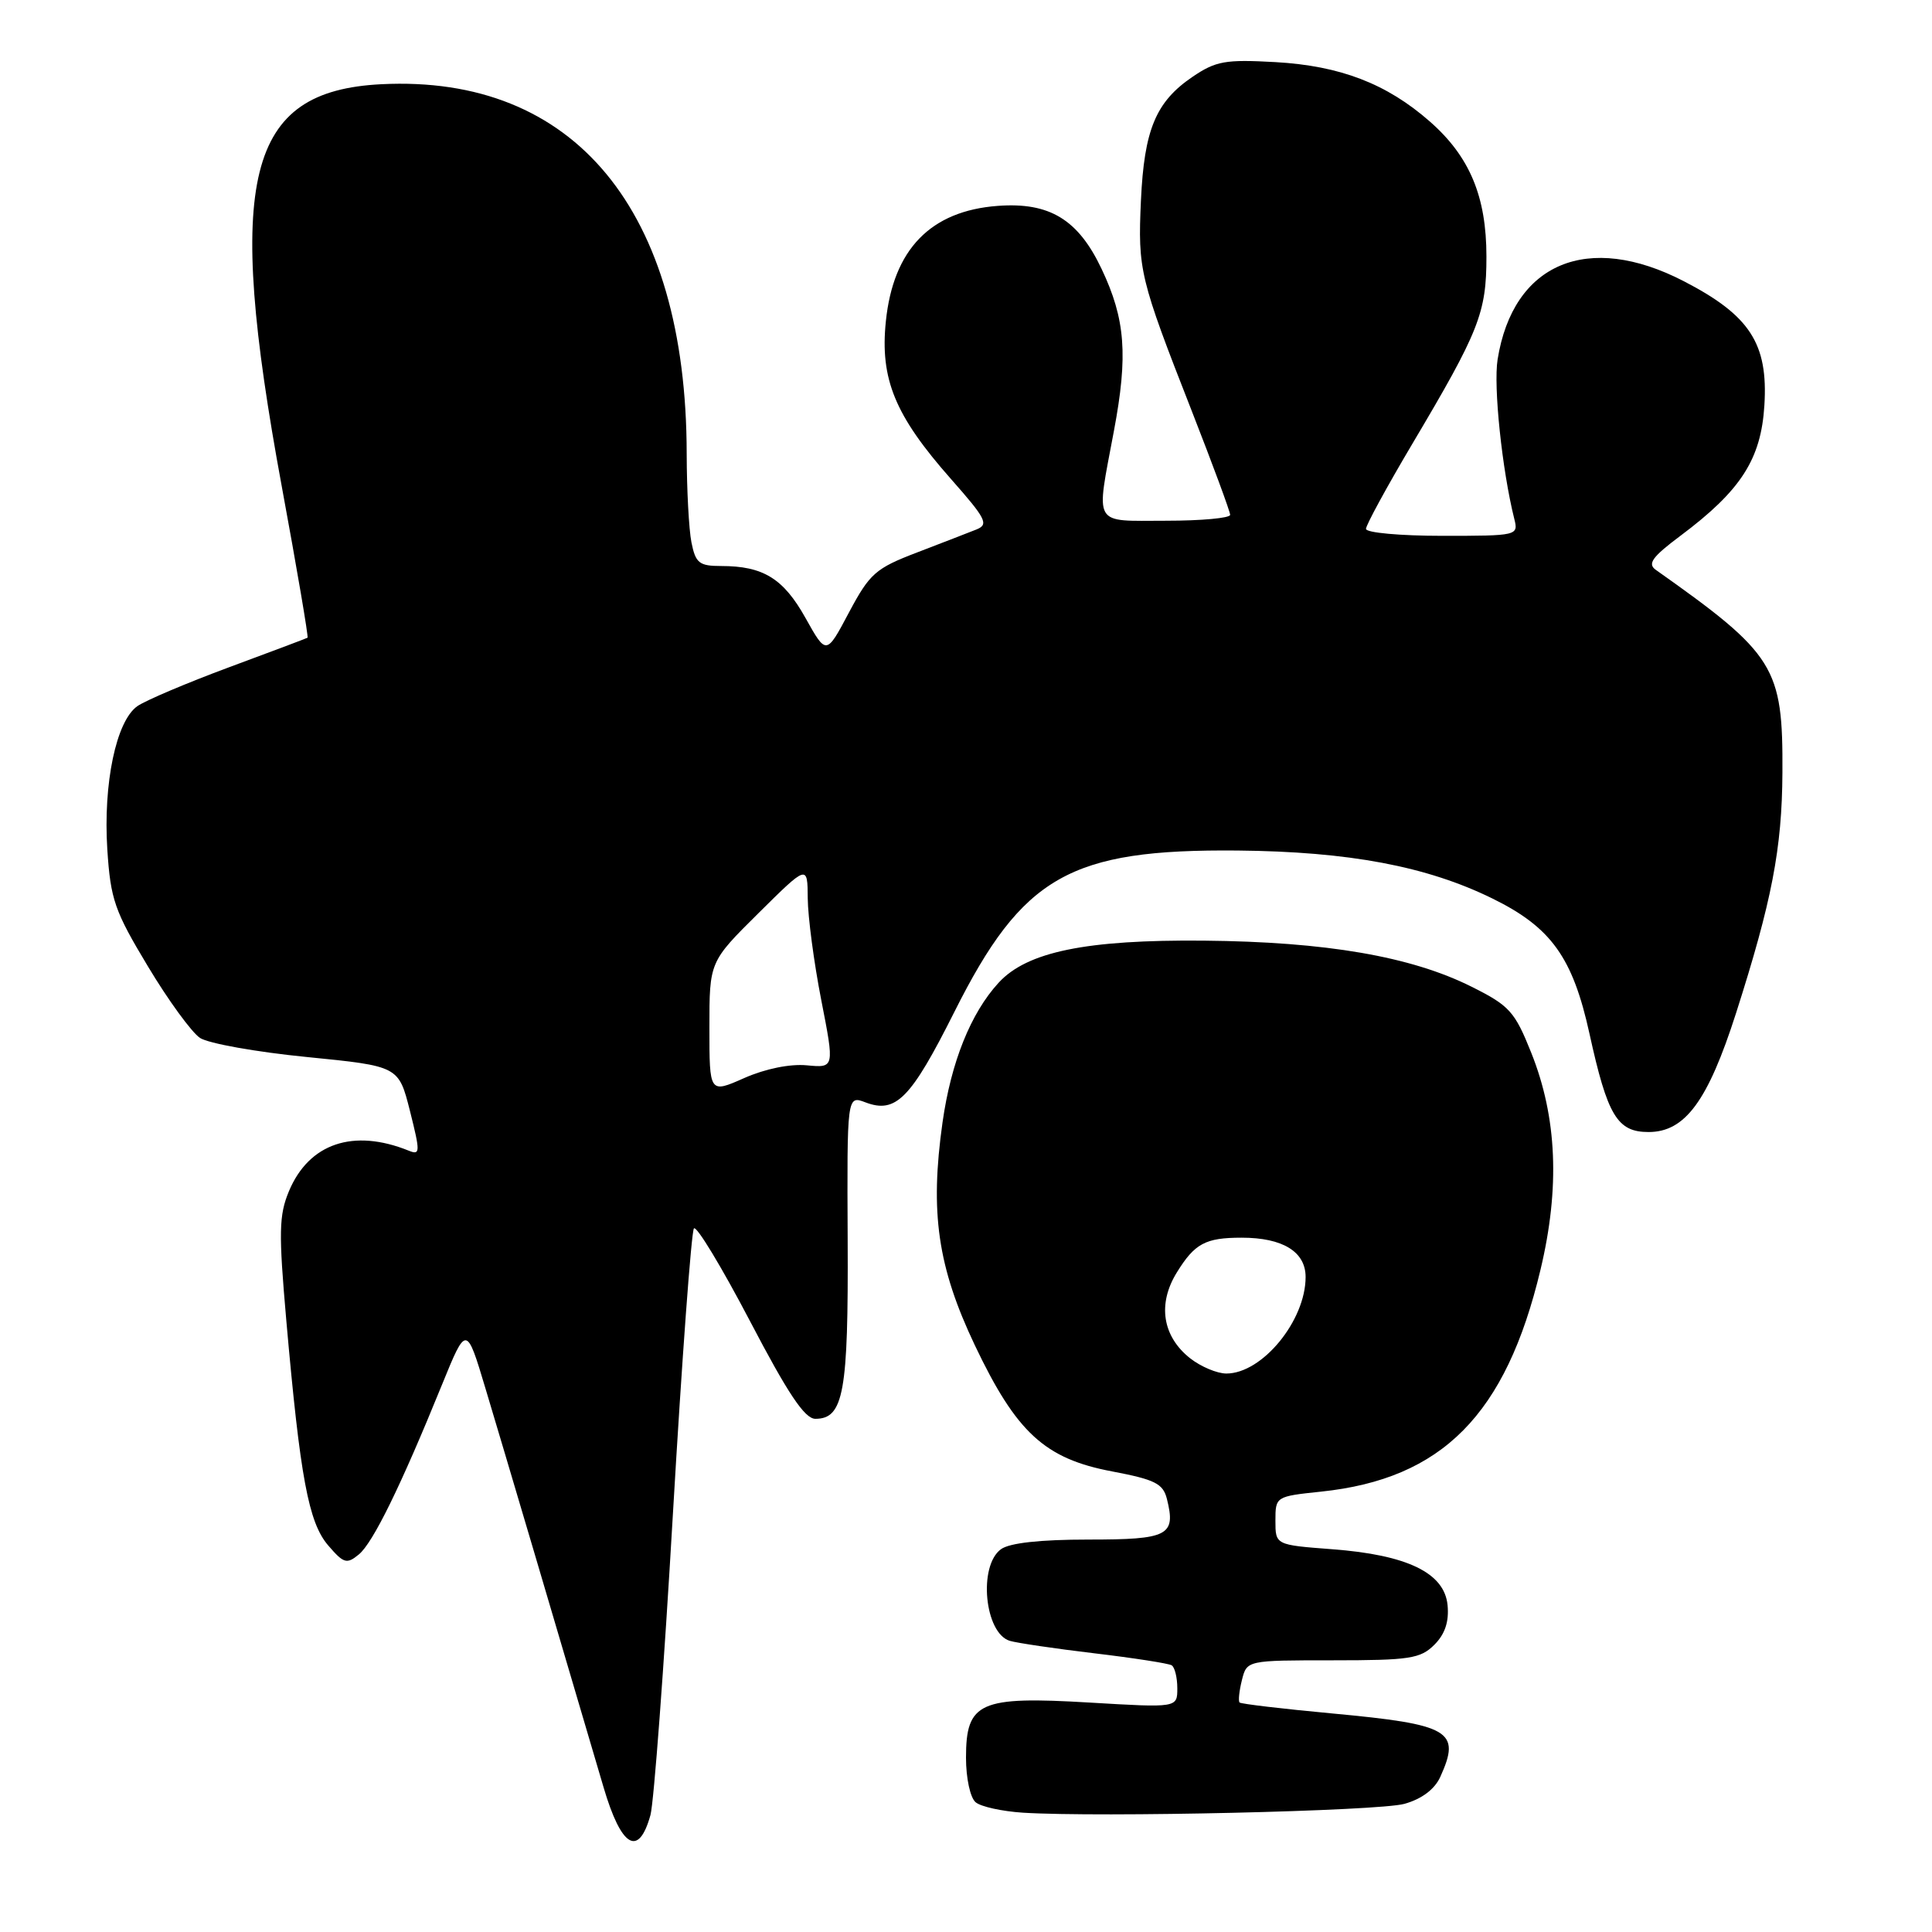 <?xml version="1.0" encoding="UTF-8" standalone="no"?>
<!DOCTYPE svg PUBLIC "-//W3C//DTD SVG 1.1//EN" "http://www.w3.org/Graphics/SVG/1.1/DTD/svg11.dtd" >
<svg xmlns="http://www.w3.org/2000/svg" xmlns:xlink="http://www.w3.org/1999/xlink" version="1.1" viewBox="0 0 256 256">
 <g >
 <path fill="currentColor"
d=" M 86.19 240.50 C 86.64 238.85 87.99 220.85 89.17 200.50 C 90.36 180.15 91.61 163.17 91.95 162.77 C 92.29 162.37 95.62 167.88 99.36 175.02 C 104.41 184.68 106.63 188.00 108.04 188.00 C 111.79 188.00 112.42 184.49 112.32 164.32 C 112.23 145.14 112.23 145.14 114.68 146.07 C 118.71 147.60 120.69 145.58 126.46 134.08 C 135.50 116.06 141.76 112.50 164.00 112.70 C 178.74 112.84 189.05 114.78 197.76 119.06 C 205.54 122.88 208.39 126.86 210.61 136.95 C 213.00 147.84 214.29 150.00 218.44 150.00 C 223.28 150.00 226.30 145.90 230.03 134.26 C 234.78 119.41 236.13 112.44 236.18 102.37 C 236.26 88.36 235.22 86.69 219.39 75.50 C 218.27 74.70 218.94 73.78 222.66 71.00 C 230.68 65.00 233.35 60.86 233.79 53.71 C 234.30 45.53 231.87 41.79 223.13 37.27 C 210.40 30.68 200.49 34.84 198.44 47.63 C 197.87 51.19 199.03 62.27 200.65 68.75 C 201.21 70.97 201.09 71.00 191.11 71.00 C 185.55 71.00 181.00 70.59 181.00 70.08 C 181.00 69.58 183.76 64.51 187.13 58.83 C 196.00 43.89 196.96 41.47 196.96 34.00 C 196.96 26.03 194.74 20.73 189.46 16.10 C 183.75 11.09 177.60 8.72 169.00 8.23 C 162.35 7.86 161.11 8.08 158.00 10.19 C 153.15 13.49 151.61 17.19 151.18 26.57 C 150.76 35.80 151.01 36.84 157.92 54.47 C 160.71 61.60 163.00 67.79 163.00 68.22 C 163.00 68.65 159.18 69.00 154.50 69.00 C 144.66 69.00 145.20 69.93 147.60 57.10 C 149.49 47.06 149.12 42.29 145.97 35.64 C 142.87 29.08 139.07 26.77 132.21 27.28 C 123.31 27.94 118.36 33.04 117.38 42.58 C 116.59 50.23 118.59 55.07 125.99 63.45 C 130.67 68.75 131.05 69.49 129.38 70.16 C 128.34 70.57 124.80 71.95 121.50 73.21 C 116.01 75.31 115.25 75.98 112.49 81.16 C 109.49 86.82 109.49 86.82 106.73 81.88 C 103.81 76.65 101.12 75.00 95.56 75.00 C 92.65 75.00 92.17 74.62 91.62 71.87 C 91.28 70.16 91.00 64.87 90.99 60.12 C 90.96 27.83 76.11 9.87 50.52 11.16 C 32.65 12.06 29.79 23.58 37.33 64.42 C 39.35 75.37 40.89 84.41 40.75 84.50 C 40.61 84.59 35.93 86.35 30.34 88.42 C 24.76 90.49 19.29 92.81 18.20 93.57 C 15.39 95.54 13.66 103.82 14.22 112.56 C 14.65 119.18 15.18 120.71 19.60 128.05 C 22.29 132.54 25.40 136.80 26.50 137.53 C 27.60 138.26 33.97 139.40 40.66 140.06 C 52.82 141.27 52.82 141.27 54.32 147.20 C 55.70 152.69 55.69 153.09 54.16 152.47 C 46.83 149.51 40.95 151.49 38.29 157.83 C 36.96 161.02 36.91 163.27 37.94 175.00 C 39.77 195.76 40.88 201.75 43.49 204.78 C 45.54 207.17 45.95 207.29 47.55 205.97 C 49.42 204.43 53.09 196.95 58.55 183.52 C 61.80 175.54 61.80 175.54 64.34 184.02 C 66.61 191.56 73.91 216.22 79.97 236.81 C 82.32 244.80 84.62 246.17 86.19 240.50 Z  M 186.09 239.02 C 188.38 238.38 190.09 237.10 190.84 235.46 C 193.62 229.34 192.19 228.50 176.51 227.04 C 169.96 226.43 164.44 225.78 164.25 225.59 C 164.06 225.39 164.20 224.06 164.56 222.62 C 165.22 220.00 165.22 220.00 176.61 220.00 C 186.78 220.00 188.22 219.78 190.06 217.94 C 191.47 216.53 192.02 214.88 191.81 212.69 C 191.40 208.42 186.48 206.03 176.51 205.28 C 169.00 204.71 169.00 204.71 169.00 201.50 C 169.00 198.30 169.04 198.28 175.04 197.65 C 191.11 195.97 199.54 187.45 204.12 168.26 C 206.72 157.39 206.32 148.06 202.90 139.50 C 200.71 134.02 200.02 133.26 195.00 130.75 C 186.97 126.73 175.70 124.79 159.50 124.64 C 143.95 124.50 136.08 126.11 132.32 130.22 C 128.62 134.25 126.02 140.75 124.89 148.72 C 123.20 160.67 124.25 167.89 129.17 178.25 C 134.68 189.83 138.44 193.29 147.36 194.97 C 153.04 196.05 154.11 196.58 154.62 198.61 C 155.84 203.48 154.83 204.00 144.22 204.00 C 137.80 204.00 133.77 204.45 132.63 205.28 C 129.60 207.50 130.46 216.40 133.80 217.42 C 134.74 217.70 139.78 218.45 145.00 219.07 C 150.22 219.69 154.84 220.41 155.25 220.66 C 155.66 220.91 156.00 222.28 156.00 223.71 C 156.00 226.29 156.00 226.29 144.40 225.60 C 129.80 224.73 128.00 225.53 128.00 232.90 C 128.00 235.62 128.56 238.22 129.28 238.81 C 129.98 239.40 132.79 240.01 135.53 240.19 C 145.77 240.83 182.64 239.98 186.09 239.02 Z  M 94.00 136.16 C 94.00 127.44 94.00 127.44 100.50 121.00 C 107.00 114.56 107.00 114.56 107.03 119.03 C 107.05 121.49 107.85 127.55 108.82 132.51 C 110.58 141.51 110.58 141.51 106.90 141.16 C 104.67 140.95 101.39 141.62 98.61 142.85 C 94.00 144.89 94.00 144.89 94.00 136.16 Z  M 157.71 179.99 C 154.02 177.08 153.35 172.78 155.94 168.60 C 158.31 164.76 159.73 164.00 164.53 164.00 C 169.97 164.00 173.00 165.86 173.00 169.21 C 173.00 175.00 167.25 182.00 162.50 182.00 C 161.27 182.00 159.12 181.09 157.71 179.99 Z "/>
</g>
</svg>
